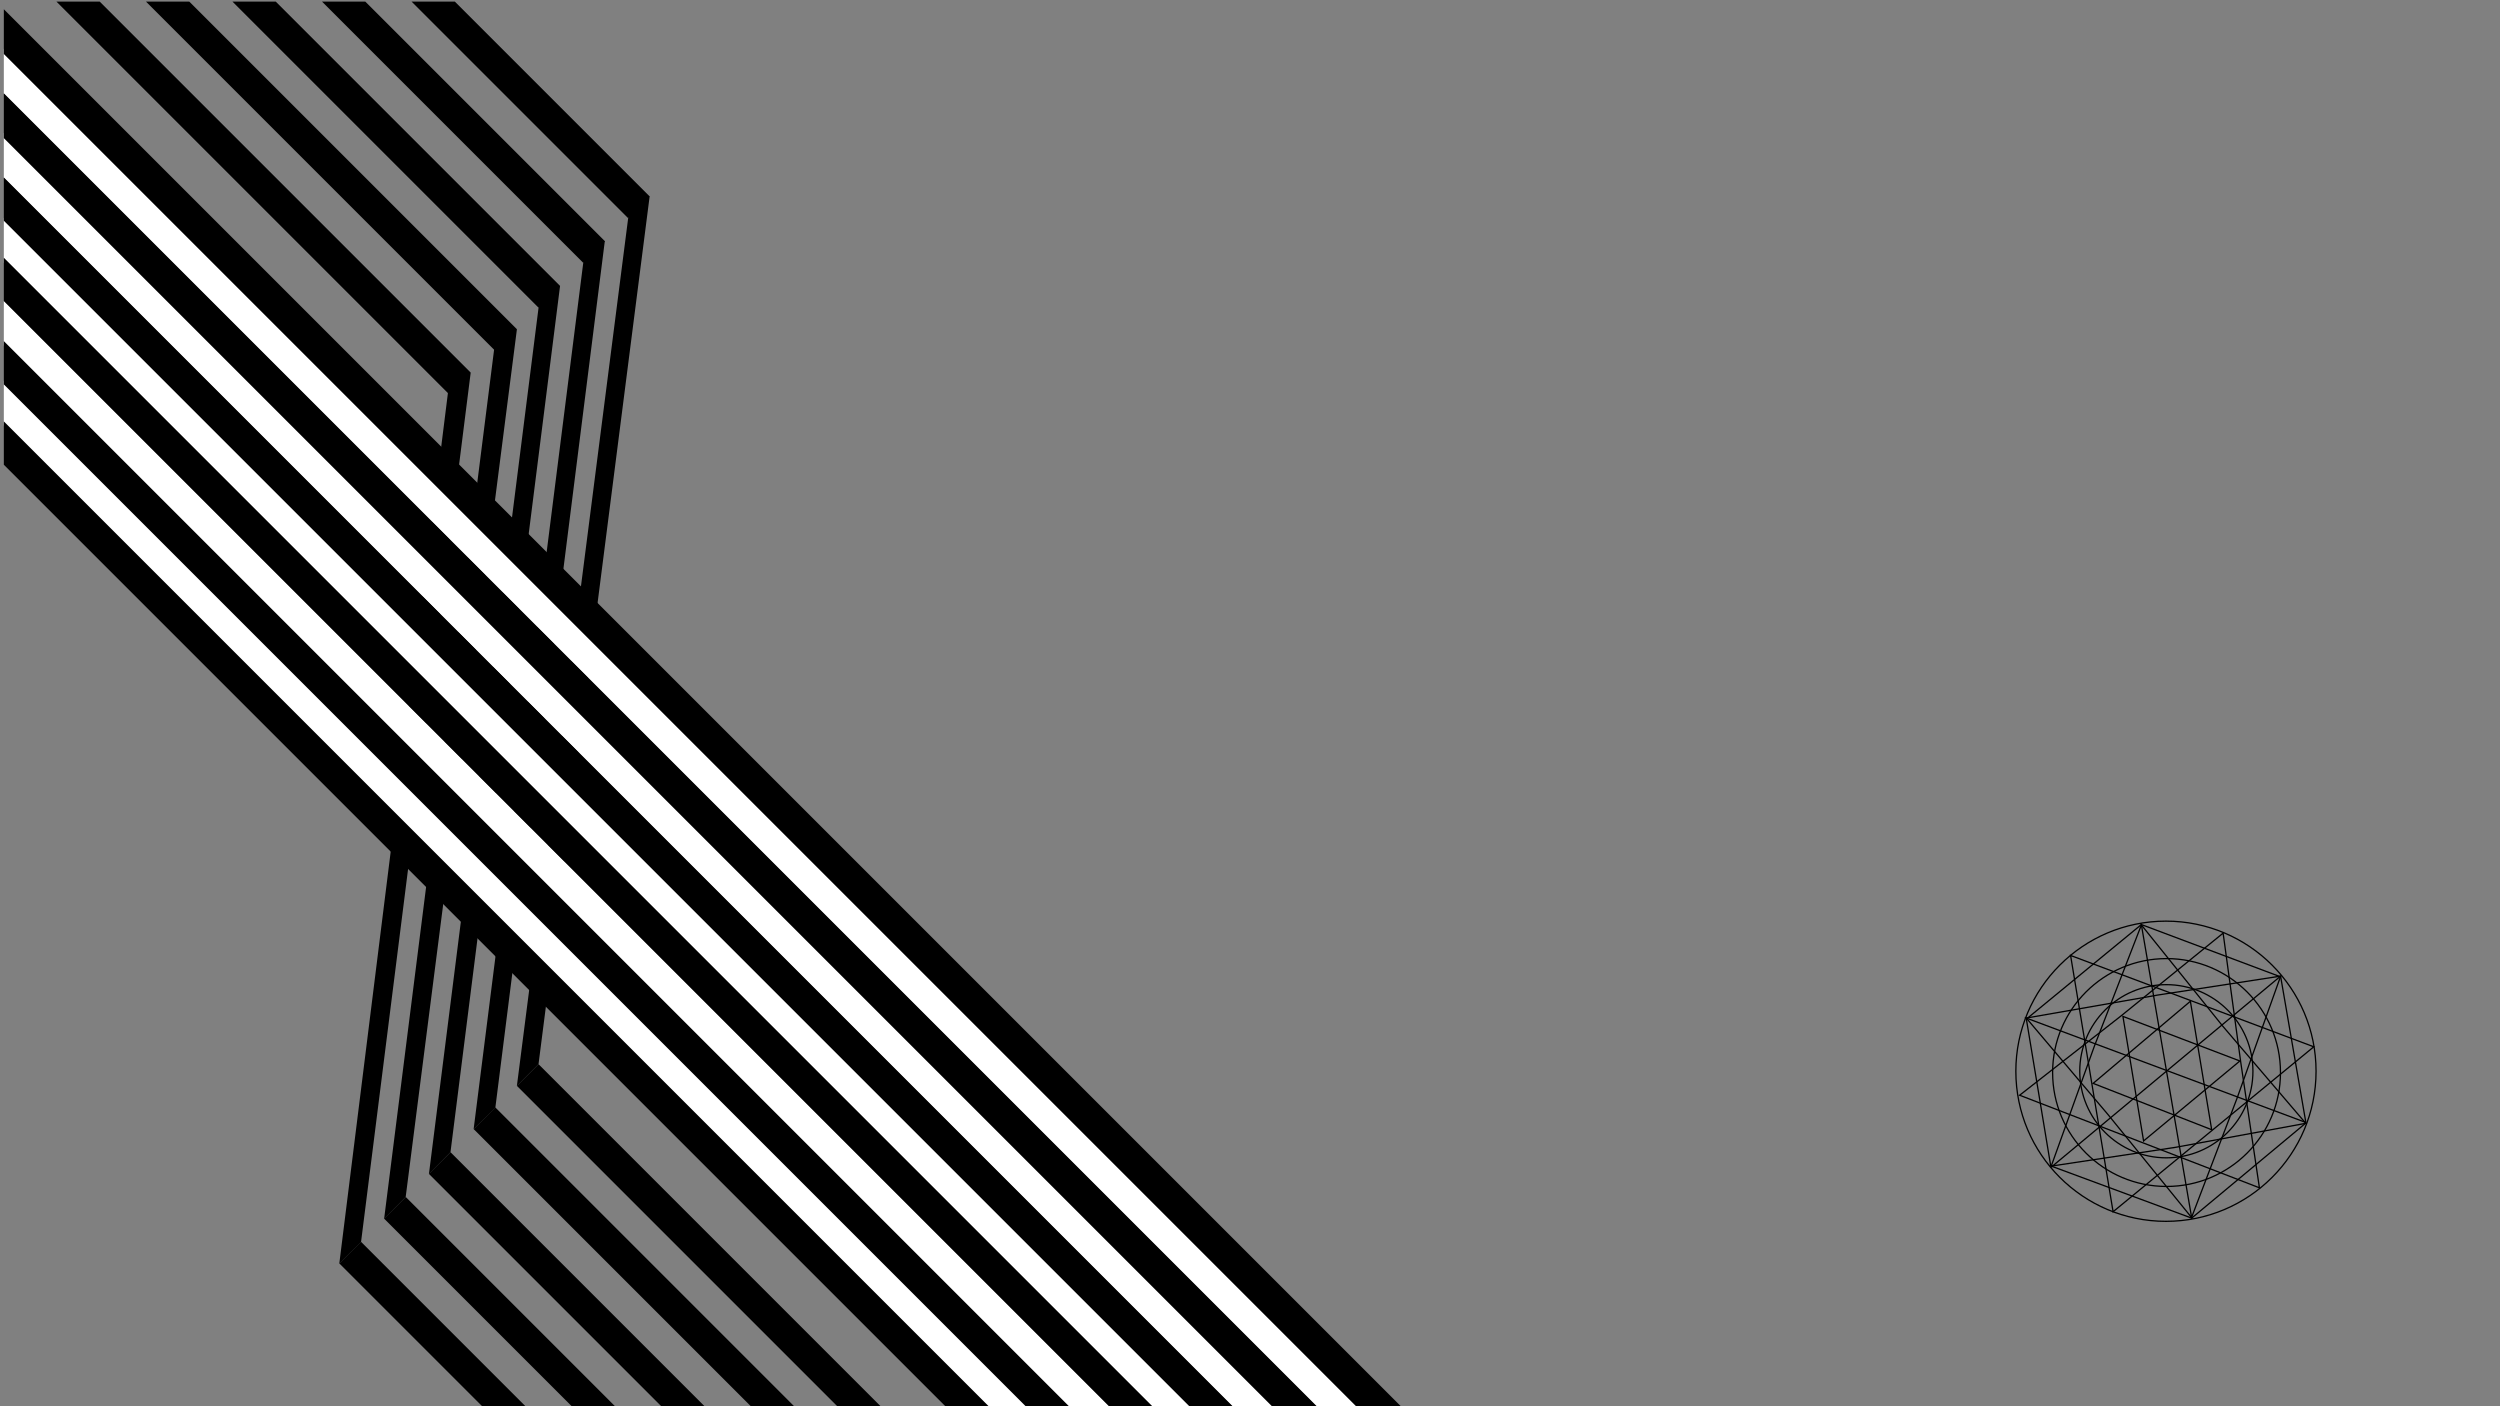 <svg id="eq7469234tka1" xmlns="http://www.w3.org/2000/svg" xmlns:xlink="http://www.w3.org/1999/xlink" viewBox="0 0 1920 1080" shape-rendering="geometricPrecision" text-rendering="geometricPrecision"><rect x="0" y="0" width="1920" height="1080" fill="#808080" stroke="none"/><style><![CDATA[#eq7469234tka4_tr {animation: eq7469234tka4_tr__tr 20000ms linear infinite normal forwards}@keyframes eq7469234tka4_tr__tr { 0% {transform: translate(1663.45px,822.71px) rotate(0deg)} 40% {transform: translate(1663.45px,822.71px) rotate(359deg)} 50% {transform: translate(1663.45px,822.71px) rotate(359deg)} 90% {transform: translate(1663.45px,822.71px) rotate(0.37deg)} 100% {transform: translate(1663.45px,822.71px) rotate(0.37deg)} }#eq7469234tka5_tr {animation: eq7469234tka5_tr__tr 20000ms linear infinite normal forwards}@keyframes eq7469234tka5_tr__tr { 0% {transform: translate(1663.605px,822.785px) rotate(0deg)} 40% {transform: translate(1663.605px,822.785px) rotate(359deg)} 50% {transform: translate(1663.605px,822.785px) rotate(359deg)} 90% {transform: translate(1663.605px,822.785px) rotate(0.37deg)} 100% {transform: translate(1663.605px,822.785px) rotate(0.37deg)} }#eq7469234tka6_tr {animation: eq7469234tka6_tr__tr 20000ms linear infinite normal forwards}@keyframes eq7469234tka6_tr__tr { 0% {transform: translate(1663.91px,823.7px) rotate(0deg)} 40% {transform: translate(1663.91px,823.7px) rotate(359deg)} 50% {transform: translate(1663.91px,823.7px) rotate(359deg)} 90% {transform: translate(1663.91px,823.7px) rotate(0.37deg)} 100% {transform: translate(1663.91px,823.7px) rotate(0.37deg)} }#eq7469234tka7_tr {animation: eq7469234tka7_tr__tr 20000ms linear infinite normal forwards}@keyframes eq7469234tka7_tr__tr { 0% {transform: translate(1675.315px,828.42px) rotate(0deg)} 40% {transform: translate(1675.315px,828.42px) rotate(359deg)} 50% {transform: translate(1675.315px,828.42px) rotate(359deg)} 90% {transform: translate(1675.315px,828.42px) rotate(0.37deg)} 100% {transform: translate(1675.315px,828.42px) rotate(0.37deg)} }#eq7469234tka8_tr {animation: eq7469234tka8_tr__tr 20000ms linear infinite normal forwards}@keyframes eq7469234tka8_tr__tr { 0% {transform: translate(1683.595px,832.205px) rotate(0deg)} 40% {transform: translate(1683.595px,832.205px) rotate(359deg)} 50% {transform: translate(1683.595px,832.205px) rotate(359deg)} 90% {transform: translate(1683.595px,832.205px) rotate(0.37deg)} 100% {transform: translate(1683.595px,832.205px) rotate(0.37deg)} }#eq7469234tka9_tr {animation: eq7469234tka9_tr__tr 20000ms linear infinite normal forwards}@keyframes eq7469234tka9_tr__tr { 0% {transform: translate(1643.15px,814.44px) rotate(0deg)} 40% {transform: translate(1643.15px,814.44px) rotate(359deg)} 50% {transform: translate(1643.15px,814.44px) rotate(359deg)} 90% {transform: translate(1643.15px,814.44px) rotate(0.37deg)} 100% {transform: translate(1643.15px,814.44px) rotate(0.37deg)} }#eq7469234tka10_tr {animation: eq7469234tka10_tr__tr 20000ms linear infinite normal forwards}@keyframes eq7469234tka10_tr__tr { 0% {transform: translate(1663.75px,822.71px) rotate(0deg)} 40% {transform: translate(1663.75px,822.71px) rotate(359deg)} 50% {transform: translate(1663.75px,822.71px) rotate(359deg)} 90% {transform: translate(1663.75px,822.71px) rotate(0.37deg)} 100% {transform: translate(1663.75px,822.71px) rotate(0.37deg)} }#eq7469234tka11_tr {animation: eq7469234tka11_tr__tr 20000ms linear infinite normal forwards}@keyframes eq7469234tka11_tr__tr { 0% {transform: translate(1663.535px,822.92px) rotate(0deg)} 40% {transform: translate(1663.535px,822.92px) rotate(359deg)} 50% {transform: translate(1663.535px,822.92px) rotate(359deg)} 90% {transform: translate(1663.535px,822.92px) rotate(0.37deg)} 100% {transform: translate(1663.535px,822.92px) rotate(0.37deg)} }#eq7469234tka12_tr {animation: eq7469234tka12_tr__tr 20000ms linear infinite normal forwards}@keyframes eq7469234tka12_tr__tr { 0% {transform: translate(1663.09px,821.81px) rotate(0deg)} 40% {transform: translate(1663.09px,821.81px) rotate(359deg)} 50% {transform: translate(1663.09px,821.81px) rotate(359deg)} 90% {transform: translate(1663.09px,821.81px) rotate(0.37deg)} 100% {transform: translate(1663.09px,821.81px) rotate(0.37deg)} }#eq7469234tka13_tr {animation: eq7469234tka13_tr__tr 20000ms linear infinite normal forwards}@keyframes eq7469234tka13_tr__tr { 0% {transform: translate(1653.045px,818.295px) rotate(0deg)} 40% {transform: translate(1653.045px,818.295px) rotate(359deg)} 50% {transform: translate(1653.045px,818.295px) rotate(359deg)} 90% {transform: translate(1653.045px,818.295px) rotate(0.37deg)} 100% {transform: translate(1653.045px,818.295px) rotate(0.37deg)} }#eq7469234tka14_tr {animation: eq7469234tka14_tr__tr 20000ms linear infinite normal forwards}@keyframes eq7469234tka14_tr__tr { 0% {transform: translate(1673.085px,802.965px) rotate(0deg)} 40% {transform: translate(1673.085px,802.965px) rotate(359deg)} 50% {transform: translate(1673.085px,802.965px) rotate(359deg)} 90% {transform: translate(1673.085px,802.965px) rotate(0.37deg)} 100% {transform: translate(1673.085px,802.965px) rotate(0.37deg)} }#eq7469234tka15_tr {animation: eq7469234tka15_tr__tr 20000ms linear infinite normal forwards}@keyframes eq7469234tka15_tr__tr { 0% {transform: translate(1653.875px,842.34px) rotate(0deg)} 40% {transform: translate(1653.875px,842.34px) rotate(359deg)} 50% {transform: translate(1653.875px,842.34px) rotate(359deg)} 90% {transform: translate(1653.875px,842.34px) rotate(0.37deg)} 100% {transform: translate(1653.875px,842.34px) rotate(0.37deg)} }#eq7469234tka16_tr {animation: eq7469234tka16_tr__tr 20000ms linear infinite normal forwards}@keyframes eq7469234tka16_tr__tr { 0% {transform: translate(1663.885px,822.7px) rotate(0deg)} 40% {transform: translate(1663.885px,822.7px) rotate(359deg)} 50% {transform: translate(1663.885px,822.7px) rotate(359deg)} 90% {transform: translate(1663.885px,822.7px) rotate(0.37deg)} 100% {transform: translate(1663.885px,822.7px) rotate(0.37deg)} }]]></style><defs><rect id="eq7469234tka2" width="1079.54" height="1085.93" rx="0" ry="0"/></defs><g id="eq7469234tka3"><g id="eq7469234tka4_tr" transform="translate(1663.45,822.71) rotate(0)"><circle id="eq7469234tka4" r="115.28" transform="translate(0,-0)" fill="none" stroke="rgb(0,0,0)" stroke-width="1" stroke-miterlimit="10"/></g><g id="eq7469234tka5_tr" transform="translate(1663.605,822.785) rotate(0)"><polygon id="eq7469234tka5" points="1574.95,895.42 1683.2,935.51 1770.96,862.43 1751.58,750.25 1644.56,710.06 1556.25,782.65" transform="translate(-1663.605,-822.785)" fill="none" stroke="rgb(0,0,0)" stroke-width="1" stroke-miterlimit="10"/></g><g id="eq7469234tka6_tr" transform="translate(1663.91,823.7) rotate(0)"><circle id="eq7469234tka6" r="87.5" transform="translate(-0,-0)" fill="none" stroke="rgb(0,0,0)" stroke-width="1" stroke-miterlimit="10"/></g><g id="eq7469234tka7_tr" transform="translate(1675.315,828.42) rotate(0)"><polygon id="eq7469234tka7" points="1638.34,828.42 1630.41,780.6 1675.32,797.72 1720.22,814.84 1683.25,845.54 1646.27,876.24" transform="translate(-1675.315,-828.42)" fill="none" stroke="rgb(0,0,0)" stroke-width="1" stroke-miterlimit="10"/></g><g id="eq7469234tka8_tr" transform="translate(1683.595,832.205) rotate(0)"><polygon id="eq7469234tka8" points="1606.53,832.2 1590.21,733.8 1683.6,768.87 1776.98,803.94 1699.92,867.27 1622.85,930.61" transform="translate(-1683.595,-832.205)" fill="none" stroke="rgb(0,0,0)" stroke-width="1" stroke-miterlimit="10"/></g><g id="eq7469234tka9_tr" transform="translate(1643.15,814.44) rotate(0)"><polygon id="eq7469234tka9" points="1720.9,815.87 1735.23,912.23 1643.15,876.68 1551.07,841.14 1628.82,780.33 1707.36,716.65" transform="translate(-1643.15,-814.44)" fill="none" stroke="rgb(0,0,0)" stroke-width="1" stroke-miterlimit="10"/></g><g id="eq7469234tka10_tr" transform="translate(1663.75,822.71) rotate(0)"><circle id="eq7469234tka10" r="66.5" transform="translate(0,-0)" fill="none" stroke="rgb(0,0,0)" stroke-width="1" stroke-miterlimit="10"/></g><g id="eq7469234tka11_tr" transform="translate(1663.535,822.92) rotate(0)"><line id="eq7469234tka11" x1="1751.93" y1="749.3" x2="1575.14" y2="896.54" transform="translate(-1663.535,-822.92)" fill="none" stroke="rgb(0,0,0)" stroke-width="1" stroke-miterlimit="10"/></g><g id="eq7469234tka12_tr" transform="translate(1663.09,821.81) rotate(0)"><line id="eq7469234tka12" x1="1771.15" y1="862.17" x2="1555.03" y2="781.45" transform="translate(-1663.09,-821.81)" fill="none" stroke="rgb(0,0,0)" stroke-width="1" stroke-miterlimit="10"/></g><g id="eq7469234tka13_tr" transform="translate(1653.045,818.295) rotate(0)"><polygon id="eq7469234tka13" points="1607.52,832.04 1644.86,800.51 1682.21,768.97 1690.39,818.3 1698.57,867.62 1653.04,849.83" transform="translate(-1653.045,-818.295)" fill="none" stroke="rgb(0,0,0)" stroke-width="1" stroke-miterlimit="10"/></g><g id="eq7469234tka14_tr" transform="translate(1673.085,802.965) rotate(0)"><polygon id="eq7469234tka14" points="1608.51,803.37 1644.58,710.37 1707.09,788.11 1770.82,862.7 1671.02,881.11 1575.35,895.56" transform="translate(-1673.085,-802.965)" fill="none" stroke="rgb(0,0,0)" stroke-width="1" stroke-miterlimit="10"/></g><g id="eq7469234tka15_tr" transform="translate(1653.875,842.34) rotate(0)"><polygon id="eq7469234tka15" points="1657.49,764.14 1751.56,749.64 1718.08,843.38 1683.11,935.04 1619.16,856.24 1556.19,781.85" transform="translate(-1653.875,-842.34)" fill="none" stroke="rgb(0,0,0)" stroke-width="1" stroke-miterlimit="10"/></g><g id="eq7469234tka16_tr" transform="translate(1663.885,822.7) rotate(0)"><line id="eq7469234tka16" x1="1644.42" y1="709.29" x2="1683.35" y2="936.11" transform="translate(-1663.885,-822.7)" fill="none" stroke="rgb(0,0,0)" stroke-width="1" stroke-miterlimit="10"/></g></g><g id="eq7469234tka17"><g id="eq7469234tka18"><g id="eq7469234tka19" clip-path="url(#eq7469234tka46)"><rect id="eq7469234tka20" width="23.51" height="436.02" rx="0" ry="0" transform="matrix(0.707 -0.707 0.707 0.707 36.481 -5.634)" fill="rgb(0,0,0)" stroke="none" stroke-width="1"/><rect id="eq7469234tka21" width="23.51" height="424.28" rx="0" ry="0" transform="matrix(0.707 -0.707 0.707 0.707 113.557 -63.744)" fill="rgb(0,0,0)" stroke="none" stroke-width="1"/><rect id="eq7469234tka22" width="23.51" height="293.47" rx="0" ry="0" transform="matrix(0.707 -0.707 0.707 0.707 240.433 -5.636)" fill="rgb(0,0,0)" stroke="none" stroke-width="1"/><rect id="eq7469234tka23" width="23.51" height="293.47" rx="0" ry="0" transform="matrix(0.707 -0.707 0.707 0.707 274.822 -40.026)" fill="rgb(0,0,0)" stroke="none" stroke-width="1"/><polygon id="eq7469234tka24" points="413.58,817.3 396.97,833.95 484.79,149.15 498.92,150.83" fill="rgb(0,0,0)" stroke="none" stroke-width="1"/><polygon id="eq7469234tka25" points="380.43,850.69 363.75,867.14 450.17,184.17 464.5,185.13" fill="rgb(0,0,0)" stroke="none" stroke-width="1"/><polygon id="eq7469234tka26" points="345.97,884.9 329.42,901.57 415.92,218.03 430.11,219.71" fill="rgb(0,0,0)" stroke="none" stroke-width="1"/><polygon id="eq7469234tka27" points="311.56,919.32 295.01,935.99 381.5,252.44 396.99,252.85" fill="rgb(0,0,0)" stroke="none" stroke-width="1"/><polygon id="eq7469234tka28" points="277.3,953.73 260.59,970.36 346.01,285.7 361.5,286.1" fill="rgb(0,0,0)" stroke="none" stroke-width="1"/><rect id="eq7469234tka29" width="23.51" height="382.35" rx="0" ry="0" transform="matrix(0.707 -0.707 0.707 0.707 396.956 833.914)" fill="rgb(0,0,0)" stroke="none" stroke-width="1"/><rect id="eq7469234tka30" width="23.51" height="382.35" rx="0" ry="0" transform="matrix(0.707 -0.707 0.707 0.707 363.754 867.113)" fill="rgb(0,0,0)" stroke="none" stroke-width="1"/><rect id="eq7469234tka31" width="23.51" height="382.35" rx="0" ry="0" transform="matrix(0.707 -0.707 0.707 0.707 329.365 901.503)" fill="rgb(0,0,0)" stroke="none" stroke-width="1"/><rect id="eq7469234tka32" width="23.51" height="382.35" rx="0" ry="0" transform="matrix(0.707 -0.707 0.707 0.707 294.97 935.887)" fill="rgb(0,0,0)" stroke="none" stroke-width="1"/><rect id="eq7469234tka33" width="24.34" height="1537.79" rx="0" ry="0" transform="matrix(0.707 -0.707 0.707 0.707 -35.083 33.891)" fill="rgb(255,255,255)" stroke="none" stroke-width="1"/><rect id="eq7469234tka34" width="24.34" height="1537.79" rx="0" ry="0" transform="matrix(0.707 -0.707 0.707 0.707 -81.77 51.802)" fill="rgb(255,255,255)" stroke="none" stroke-width="1"/><rect id="eq7469234tka35" width="24.34" height="1537.79" rx="0" ry="0" transform="matrix(0.707 -0.707 0.707 0.707 -123.821 74.984)" fill="rgb(255,255,255)" stroke="none" stroke-width="1"/><rect id="eq7469234tka36" width="24.34" height="1537.79" rx="0" ry="0" transform="matrix(0.707 -0.707 0.707 0.707 -198.325 125.513)" fill="rgb(255,255,255)" stroke="none" stroke-width="1"/><rect id="eq7469234tka37" width="24.34" height="1537.79" rx="0" ry="0" transform="matrix(0.707 -0.707 0.707 0.707 -164.113 98.323)" fill="rgb(255,255,255)" stroke="none" stroke-width="1"/><rect id="eq7469234tka38" width="23.51" height="382.35" rx="0" ry="0" transform="matrix(0.707 -0.707 0.707 0.707 260.582 970.277)" fill="rgb(0,0,0)" stroke="none" stroke-width="1"/><rect id="eq7469234tka39" width="23.51" height="424.28" rx="0" ry="0" transform="matrix(0.707 -0.707 0.707 0.707 80.347 -30.538)" fill="rgb(0,0,0)" stroke="none" stroke-width="1"/><rect id="eq7469234tka40" width="23.51" height="1456.47" rx="0" ry="0" transform="matrix(0.707 -0.707 0.707 0.707 -121.835 106.423)" fill="rgb(0,0,0)" stroke="none" stroke-width="1"/><rect id="eq7469234tka41" width="23.51" height="1456.47" rx="0" ry="0" transform="matrix(0.707 -0.707 0.707 0.707 -157.406 134.878)" fill="rgb(0,0,0)" stroke="none" stroke-width="1"/><rect id="eq7469234tka42" width="23.51" height="1456.47" rx="0" ry="0" transform="matrix(0.707 -0.707 0.707 0.707 -195.359 158.593)" fill="rgb(0,0,0)" stroke="none" stroke-width="1"/><rect id="eq7469234tka43" width="23.51" height="1456.47" rx="0" ry="0" transform="matrix(0.707 -0.707 0.707 0.707 -88.628 77.958)" fill="rgb(0,0,0)" stroke="none" stroke-width="1"/><rect id="eq7469234tka44" width="24.32" height="1506.78" rx="0" ry="0" transform="matrix(0.707 -0.707 0.707 0.707 -59.276 43.858)" fill="rgb(0,0,0)" stroke="none" stroke-width="1"/><rect id="eq7469234tka45" width="24.32" height="1534.21" rx="0" ry="0" transform="matrix(0.707 -0.707 0.707 0.707 -17.706 20.836)" fill="rgb(0,0,0)" stroke="none" stroke-width="1"/><clipPath id="eq7469234tka46"><use id="eq7469234tka47" width="1079.54" height="1085.93" xlink:href="#eq7469234tka2" transform="matrix(1 0 0 1 2.94 1.22)" fill="rgb(0,0,0)" stroke="none" stroke-width="1"/></clipPath></g></g></g></svg>